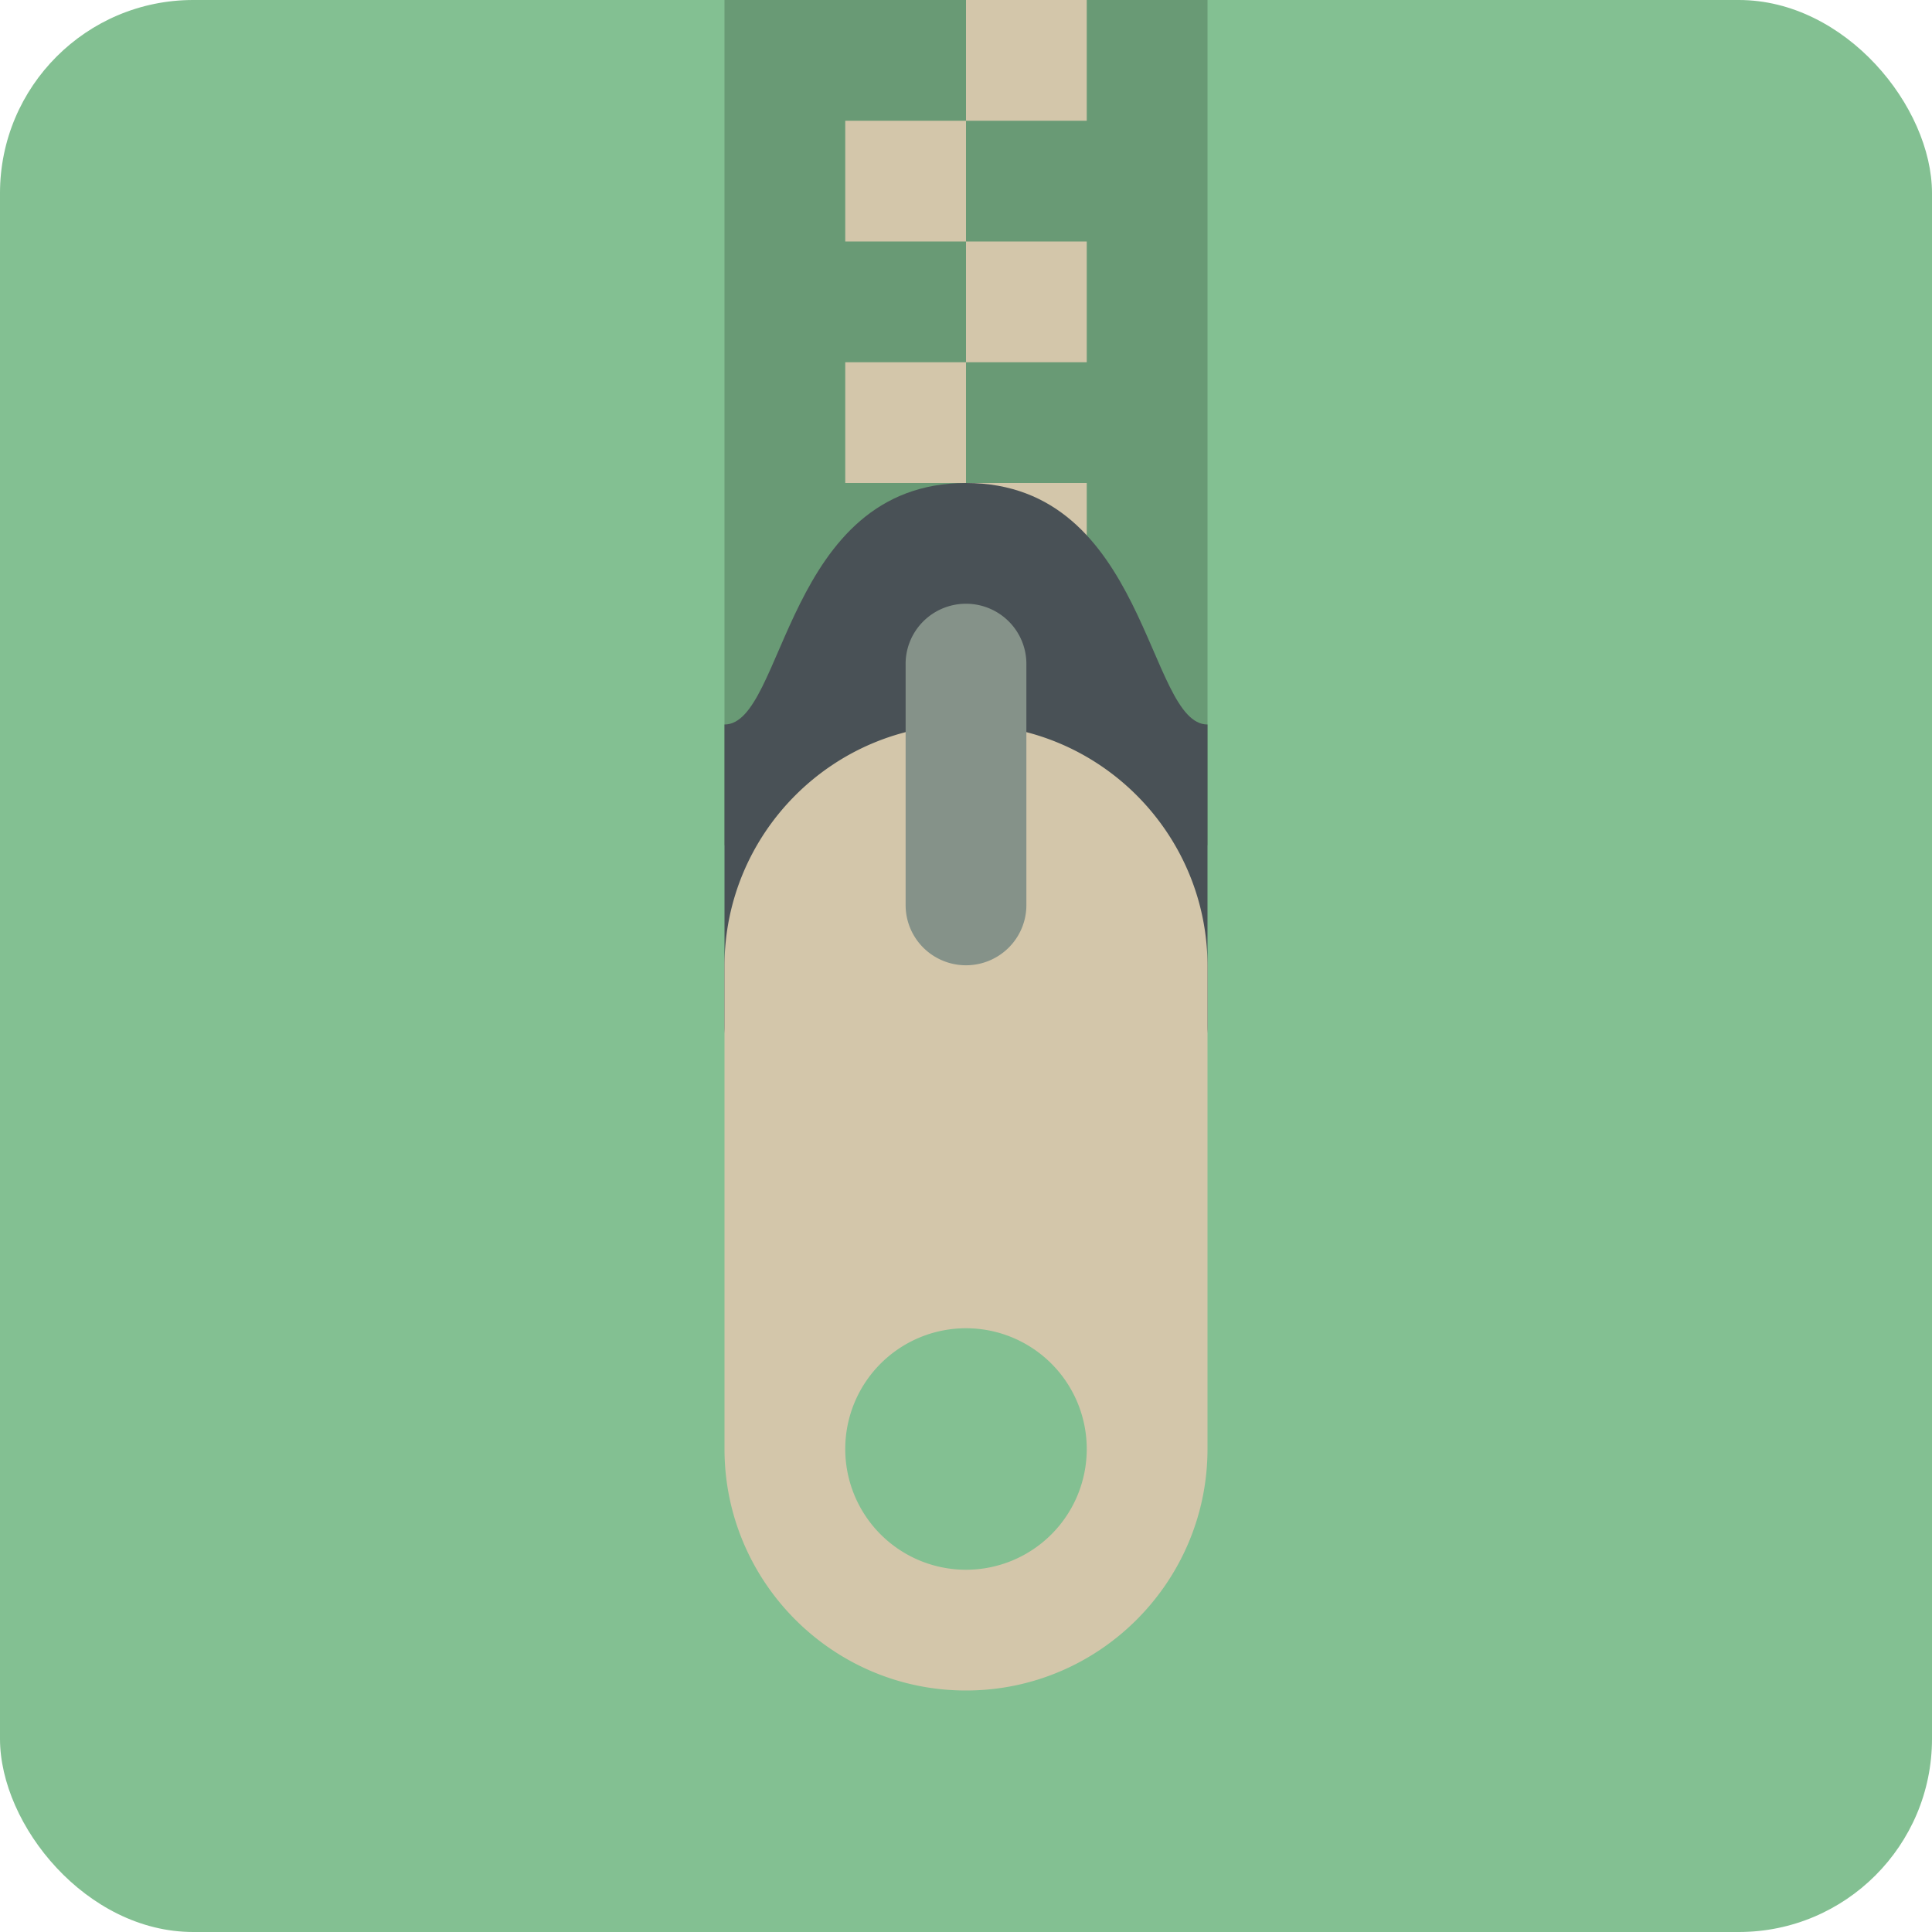 <svg xmlns="http://www.w3.org/2000/svg" width="16" height="16" version="1">
 <rect style="fill:#83c092" width="16" height="16" x="0" y="0" rx="1.6" ry="1.6"/>
 <rect style="opacity:0.2" width="4" height="7" x="6" y="0"/>
 <rect style="fill:#d3c6aa" width="1" height="1" x="-9" y="4" transform="scale(-1,1)"/>
 <path style="fill:#495156" d="m 8,4 c 1.5,0 1.5,2 2,2 V 8.5 C 10,8.777 9.777,9 9.5,9 h -3 C 6.223,9 6,8.777 6,8.5 V 6 C 6.5,6 6.5,4 8,4 Z"/>
 <path style="fill:#d3c6aa" d="M 8,6 C 6.895,6 6,6.9 6,8 v 4 c 0,1.1 0.895,2 2,2 1.105,0 2,-0.9 2,-2 V 8 C 10,6.9 9.105,6 8,6 Z m 0,5 a 1,1 0 0 1 1,1 1,1 0 0 1 -1,1 1,1 0 0 1 -1,-1 1,1 0 0 1 1,-1 z"/>
 <path style="fill:#859289" d="M 7.992,5 A 0.5,0.498 0 0 0 7.5,5.505 v 1.991 a 0.5,0.498 0 1 0 1,0 V 5.505 A 0.5,0.498 0 0 0 7.992,5 Z"/>
 <rect style="fill:#d3c6aa" width="1" height="1" x="-8" y="3" transform="scale(-1,1)"/>
 <rect style="fill:#d3c6aa" width="1" height="1" x="-9" y="2" transform="scale(-1,1)"/>
 <rect style="fill:#d3c6aa" width="1" height="1" x="-8" y="1" transform="scale(-1,1)"/>
 <rect style="fill:#d3c6aa" width="1" height="1" x="-9" y="0" transform="scale(-1,1)"/>
</svg>
